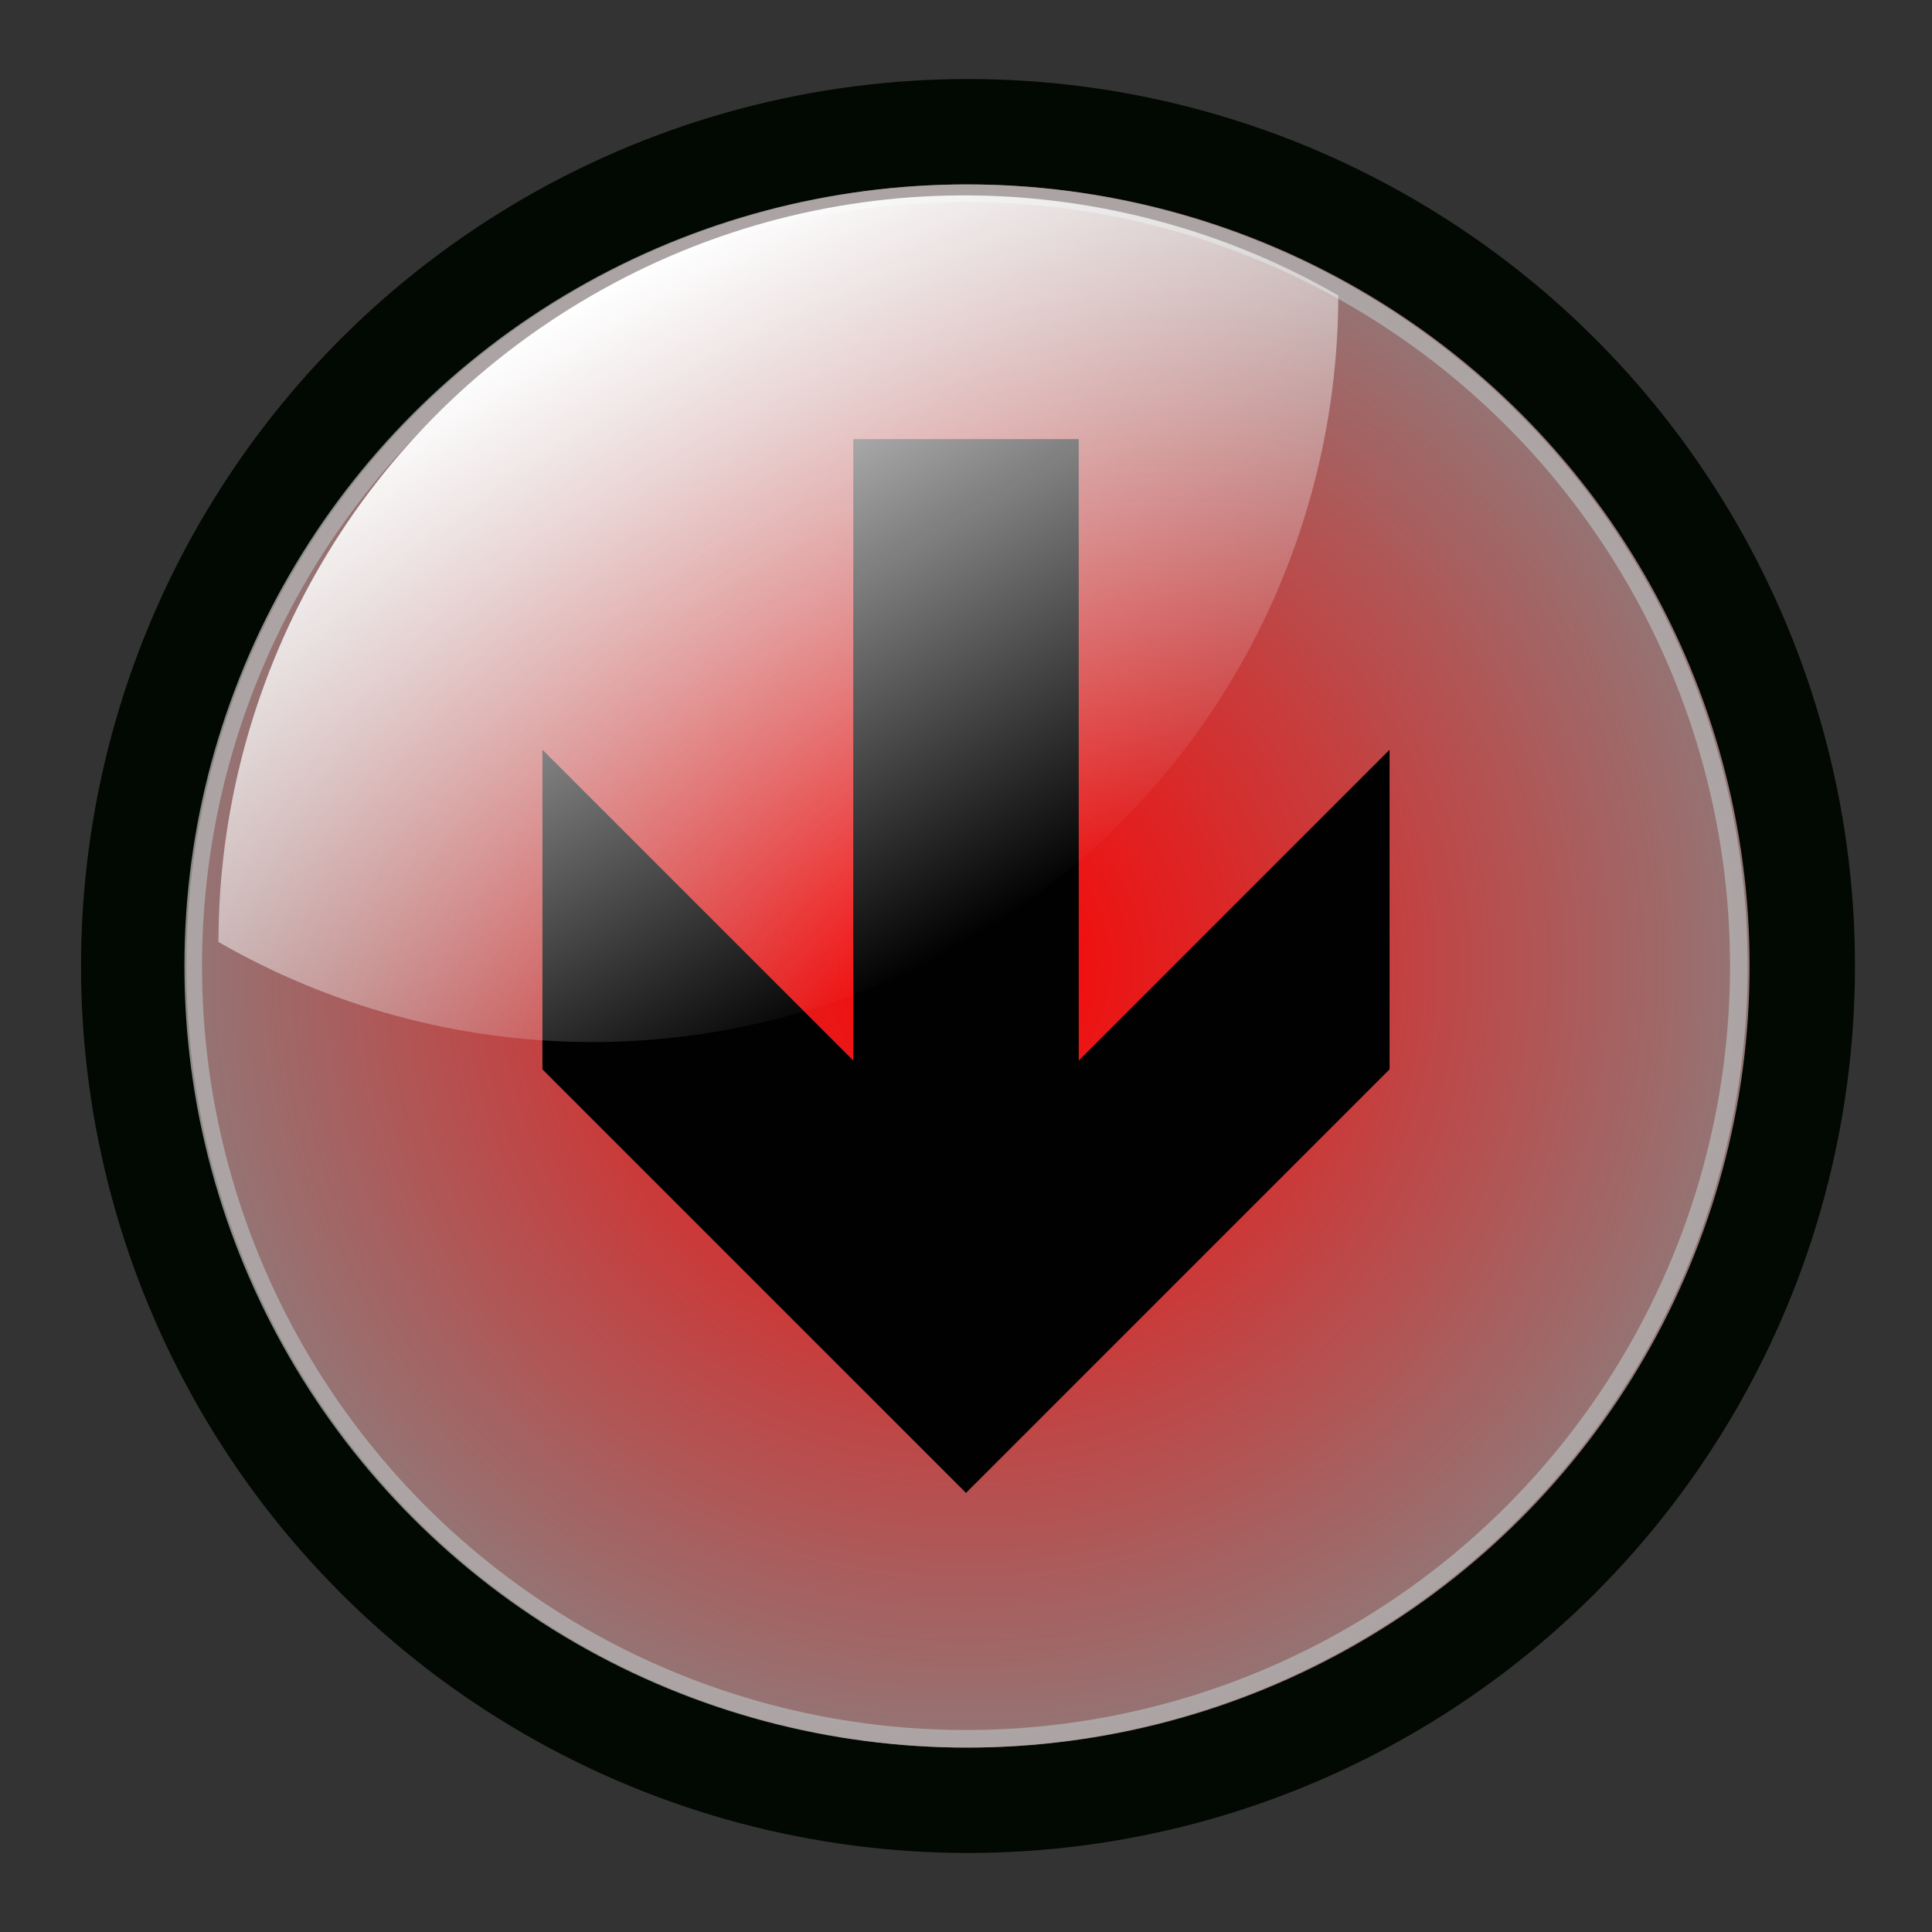 <?xml version="1.0" encoding="UTF-8" standalone="no"?>
<svg
   xmlns:dc="http://purl.org/dc/elements/1.1/"
   xmlns:cc="http://creativecommons.org/ns#"
   xmlns:rdf="http://www.w3.org/1999/02/22-rdf-syntax-ns#"
   xmlns:svg="http://www.w3.org/2000/svg"
   xmlns="http://www.w3.org/2000/svg"
   xmlns:xlink="http://www.w3.org/1999/xlink"
   xmlns:sodipodi="http://sodipodi.sourceforge.net/DTD/sodipodi-0.dtd"
   xmlns:inkscape="http://www.inkscape.org/namespaces/inkscape"
   version="1.0"
   width="110"
   height="110"
   xml:space="preserve"
   id="svg2"
   sodipodi:version="0.32"
   inkscape:version="0.92.3 (2405546, 2018-03-11)"
   sodipodi:docname="staking_unable.svg"
   inkscape:output_extension="org.inkscape.output.svg.inkscape"><rect width="100%" height="100%" fill="#333333" stroke="none"/><sodipodi:namedview
   inkscape:window-height="1859"
   inkscape:window-width="3840"
   inkscape:pageshadow="2"
   inkscape:pageopacity="0"
   guidetolerance="10.0"
   gridtolerance="10.0"
   objecttolerance="10.0"
   borderopacity="1.0"
   bordercolor="#666666"
   pagecolor="#ffffff"
   id="base"
   showgrid="false"
   inkscape:zoom="8.8"
   inkscape:cx="-2.4740502"
   inkscape:cy="66.7047"
   inkscape:current-layer="svg2"
   inkscape:window-x="0"
   inkscape:window-y="0"
   inkscape:window-maximized="1"
   inkscape:pagecheckerboard="true" />
 <defs
   id="defs4"><linearGradient
   inkscape:collect="always"
   id="linearGradient864"><stop
     style="stop-color:#ff0000;stop-opacity:1;"
     offset="0"
     id="stop860" /><stop
     style="stop-color:#858585;stop-opacity:1"
     offset="1"
     id="stop862" /></linearGradient><inkscape:perspective
   sodipodi:type="inkscape:persp3d"
   inkscape:vp_x="0 : 55 : 1"
   inkscape:vp_y="0 : 1000 : 0"
   inkscape:vp_z="110 : 55 : 1"
   inkscape:persp3d-origin="55 : 36.666667 : 1"
   id="perspective29" />
  <linearGradient
   id="linGrad"
   x1="55"
   y1="12.5"
   x2="55"
   y2="55"
   gradientUnits="userSpaceOnUse"
   gradientTransform="rotate(-30,52.416,54.421)">
   <stop
   offset="0"
   style="stop-color:white;stop-opacity:1"
   id="stop7" />
   <stop
   offset="1"
   style="stop-color:white;stop-opacity:0"
   id="stop9" />
  </linearGradient>
  <radialGradient
   id="radGrad"
   cx="55"
   cy="55"
   r="101"
   fx="55"
   fy="80.25"
   gradientUnits="userSpaceOnUse"
   gradientTransform="translate(0.114)">
   <stop
   offset="0"
   style="stop-color:#d5fc00;"
   id="stop12" />
   <stop
   offset="0.45"
   style="stop-color:#6bbb03;"
   id="stop14" />
   <stop
   offset="1"
   style="stop-color:#589903;"
   id="stop16" />
  </radialGradient>
 <radialGradient
   inkscape:collect="always"
   xlink:href="#linearGradient864"
   id="radialGradient866"
   cx="55.114"
   cy="55"
   fx="55.114"
   fy="55"
   r="50.5"
   gradientUnits="userSpaceOnUse" /></defs>
 <circle
   cx="55.114"
   cy="55"
   r="47.5"
   style="fill:url(#radialGradient866);stroke:#020802;stroke-width:6;stroke-opacity:1;fill-opacity:1"
   id="circle18" />
 <circle
   cx="-55"
   cy="-55"
   r="44"
   style="fill:none;stroke:#b4b4b4;stroke-width:1;stroke-opacity:0.75"
   id="circle20"
   transform="scale(-1)" />
 <polygon
   style="fill:#010101;fill-opacity:1"
   points="60.384,61.418 42.686,79.116 60.884,79.116 85,55 60.884,30.884 42.686,30.884 60.384,48.582 25,48.582 25,61.418 "
   id="polygon22"
   transform="rotate(90,55,55)" />
 <path
   style="fill:url(#linGrad)"
   d="m 33.693,16.824 c 13.62,-7.864 29.788,-7.328 42.504,-0.003 -0.014,14.675 -7.634,28.945 -21.254,36.809 -13.62,7.864 -29.788,7.328 -42.504,0.002 0.014,-14.675 7.634,-28.945 21.254,-36.808 z"
   id="path24"
   inkscape:connector-curvature="0"
   inkscape:label="path24" />
</svg>